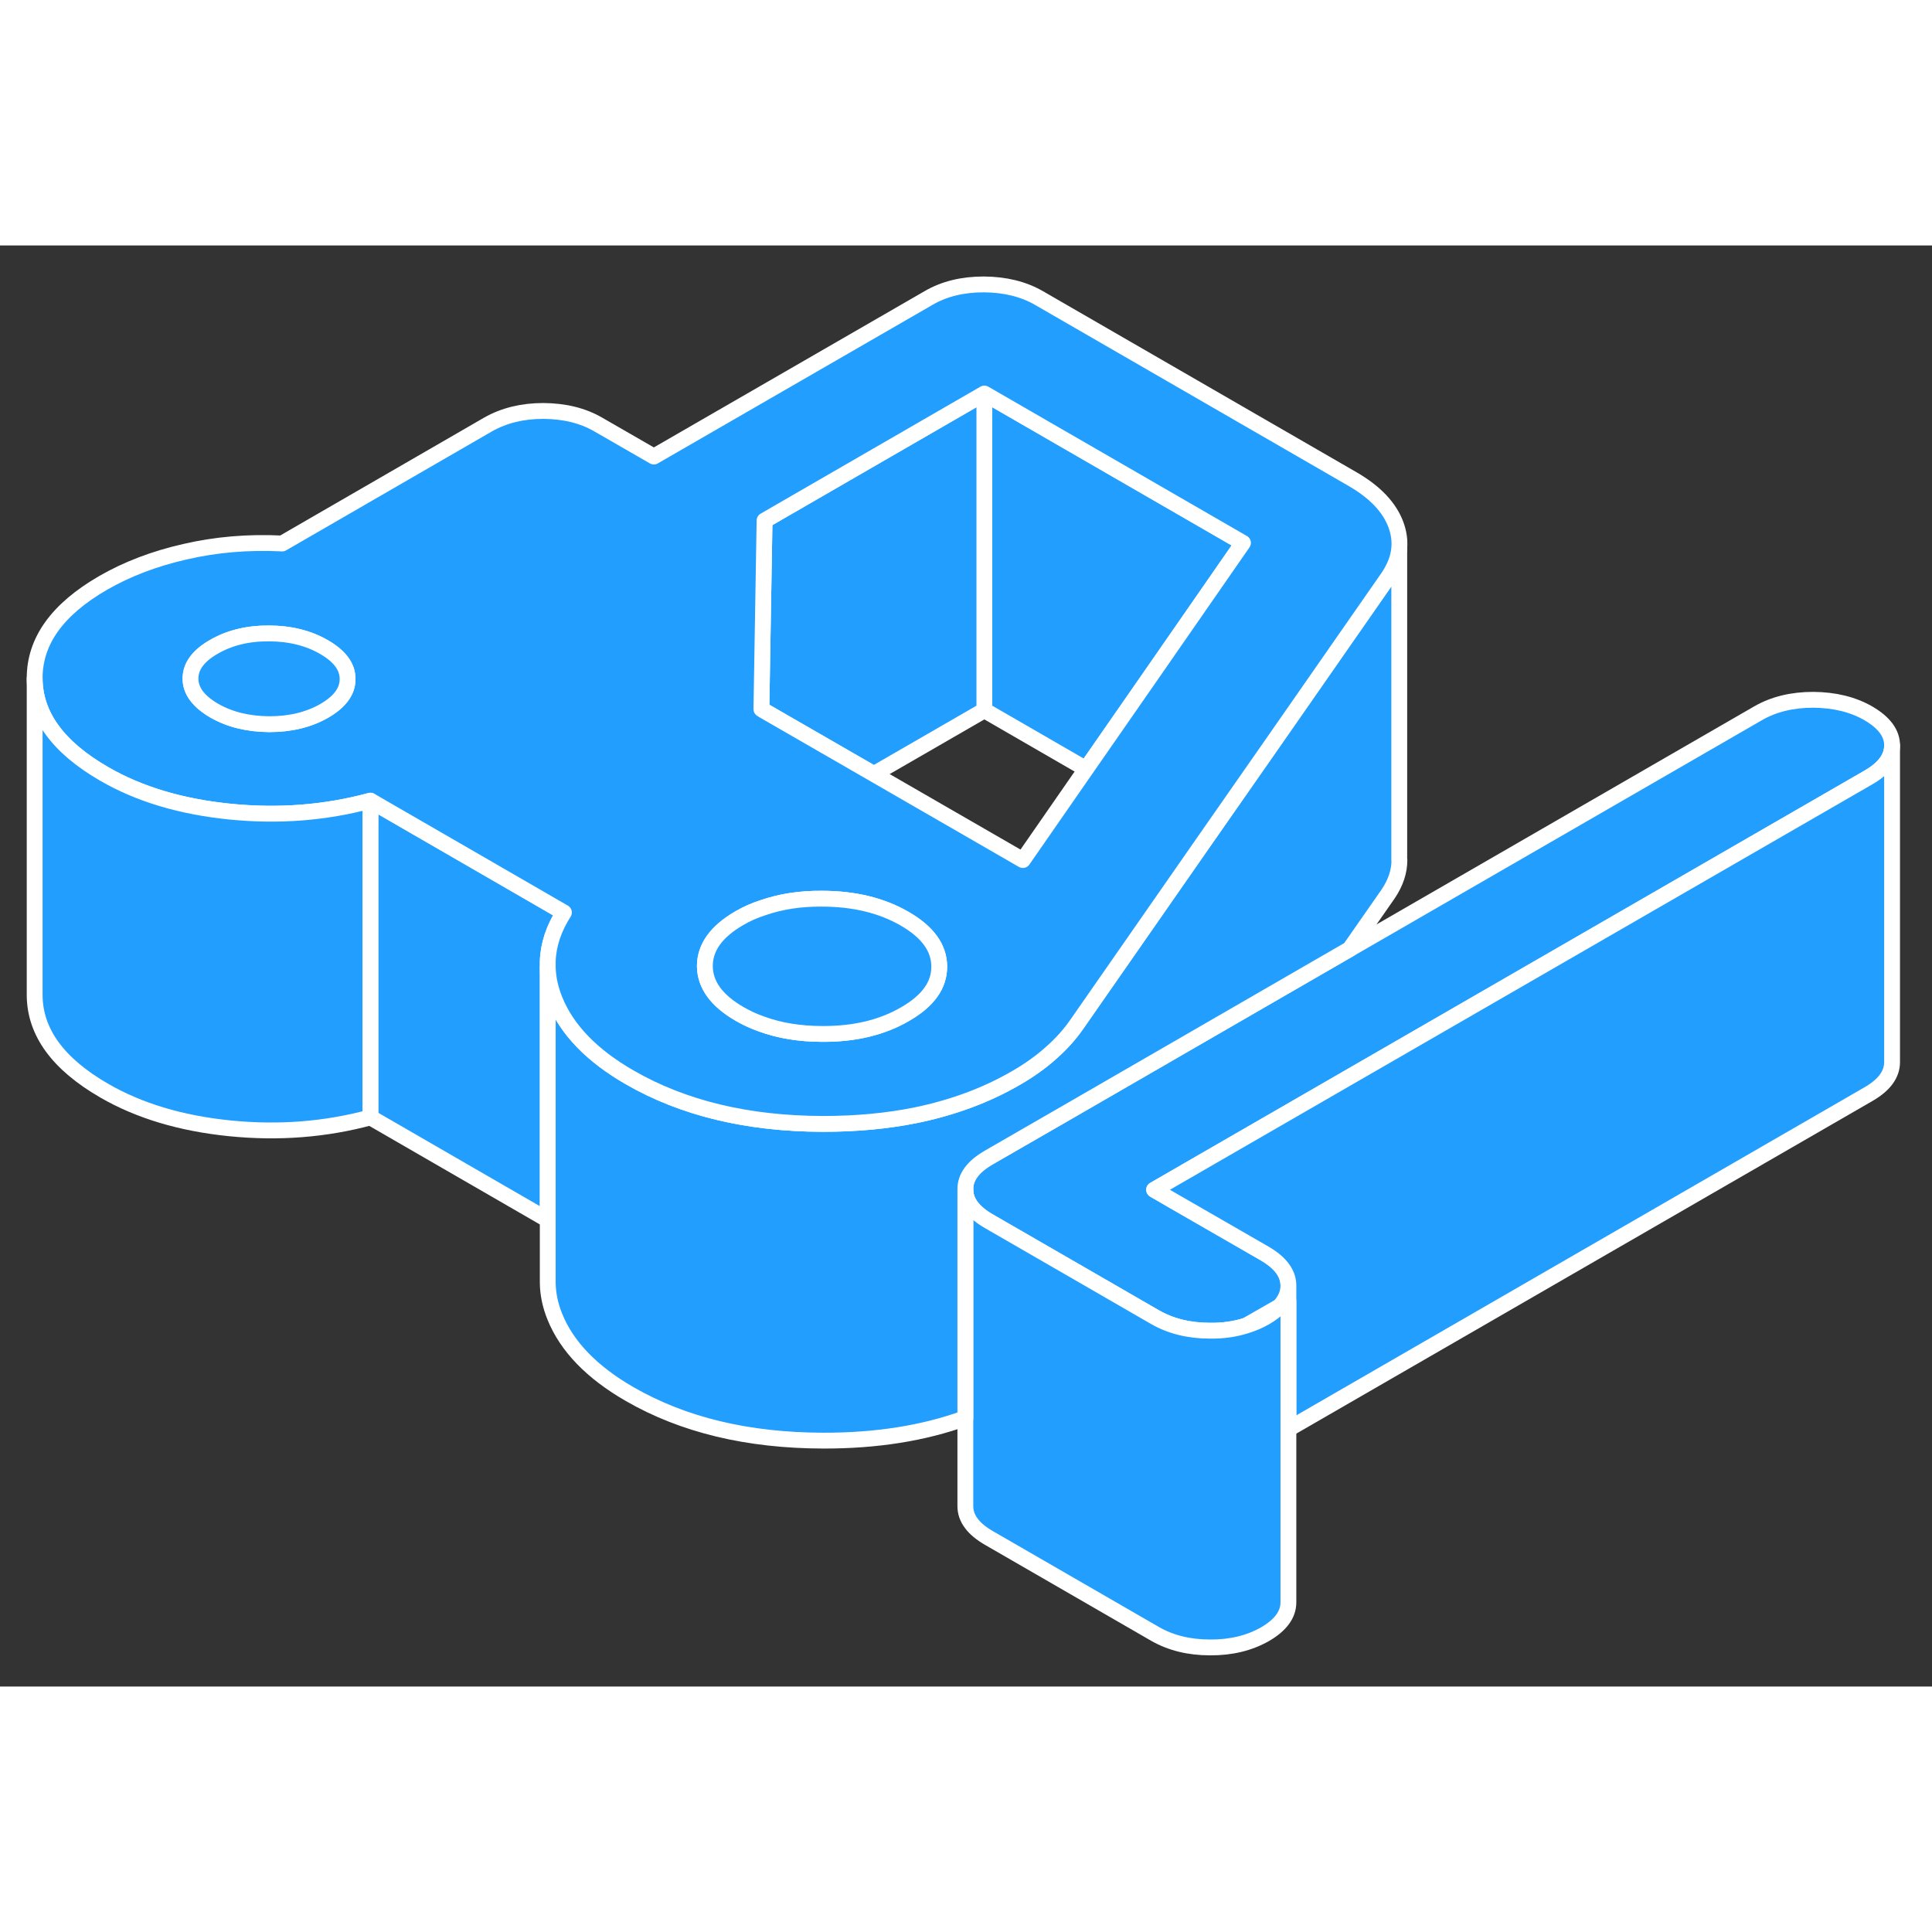<svg width="48" height="48" viewBox="0 0 122 91" fill="#229EFF" xmlns="http://www.w3.org/2000/svg" stroke-width="1px" stroke-linecap="round" stroke-linejoin="round"><rect x="0" y="0" width="122" height="91" fill="#333333" stroke="none"/><path d="M78.679 68.21C79.109 68.08 79.519 67.9 79.889 67.69C80.269 67.47 80.569 67.24 80.809 66.99L78.679 68.21Z" stroke="white" stroke-linejoin="round"/><path d="M78.68 68.21C79.11 68.08 79.52 67.9 79.89 67.69C80.27 67.47 80.57 67.24 80.81 66.99L78.68 68.21Z" stroke="white" stroke-linejoin="round"/><path d="M35.61 42.12C34.96 43.141 34.62 44.171 34.59 45.211V61.531L23.39 55.06V35.06L23.86 35.331L35.61 42.12Z" stroke="white" stroke-linejoin="round"/><path d="M119.48 31.57C119.48 32.34 118.99 33.01 118.01 33.58L75.84 57.92L72.88 59.63L74.14 60.36L79.87 63.66C80.86 64.24 81.36 64.91 81.36 65.68C81.36 66.15 81.17 66.59 80.81 66.99L78.68 68.21C77.99 68.43 77.24 68.54 76.41 68.53C75.08 68.53 73.92 68.24 72.93 67.67L70.16 66.07L62.45 61.62C61.46 61.05 60.96 60.38 60.96 59.61C60.95 58.84 61.44 58.17 62.43 57.6L62.46 57.58L67.44 54.71L85.23 44.43L111.02 29.54C112.01 28.97 113.17 28.69 114.5 28.69C115.84 28.7 117 28.98 117.99 29.55C118.98 30.13 119.48 30.8 119.48 31.57Z" stroke="white" stroke-linejoin="round"/><path d="M119.479 31.57V51.57C119.479 52.34 118.989 53.01 118.009 53.58L81.359 74.74V65.68C81.359 64.91 80.859 64.24 79.869 63.66L74.139 60.36L72.879 59.63L75.839 57.92L118.009 33.58C118.989 33.01 119.479 32.34 119.479 31.57Z" stroke="white" stroke-linejoin="round"/><path d="M81.359 66.67V85.68C81.359 86.45 80.87 87.12 79.889 87.69C78.909 88.25 77.749 88.54 76.409 88.53C75.079 88.53 73.919 88.24 72.929 87.67L62.45 81.62C61.459 81.05 60.959 80.38 60.959 79.61V59.61C60.959 60.38 61.459 61.05 62.45 61.62L70.159 66.07L72.929 67.67C73.919 68.24 75.079 68.53 76.409 68.53C77.239 68.54 77.989 68.43 78.679 68.21C79.109 68.08 79.519 67.9 79.889 67.69C80.269 67.47 80.569 67.24 80.809 66.99L81.359 66.67Z" stroke="white" stroke-linejoin="round"/><path d="M88.369 38.81C88.369 39.52 88.139 40.241 87.649 40.961L85.229 44.431L67.439 54.711L62.459 57.581L62.429 57.601C61.439 58.171 60.949 58.84 60.959 59.611V74.05C58.309 75.01 55.309 75.481 51.969 75.471C47.209 75.461 43.139 74.481 39.759 72.531C37.379 71.16 35.799 69.531 35.039 67.65C34.749 66.941 34.599 66.221 34.589 65.52V45.601C34.609 46.281 34.759 46.961 35.039 47.651C35.799 49.531 37.379 51.16 39.759 52.531C43.139 54.48 47.209 55.461 51.969 55.471C54.069 55.471 56.019 55.291 57.849 54.92C60.159 54.441 62.259 53.671 64.139 52.581C65.009 52.081 65.759 51.541 66.389 50.971C67.029 50.411 67.579 49.791 68.039 49.12L76.169 37.441L80.159 31.721L87.649 20.961C88.069 20.341 88.309 19.721 88.359 19.101V38.81H88.369Z" stroke="white" stroke-linejoin="round"/><path d="M88.359 19.1V18.74" stroke="white" stroke-linejoin="round"/><path d="M78.49 18.78L72.559 27.331L68.579 33.06L62.159 29.351V9.351L78.49 18.78Z" stroke="white" stroke-linejoin="round"/><path d="M62.16 9.351V29.351L55.18 33.38L48.19 29.351L48.08 29.28L48.279 17.37L62.16 9.351Z" stroke="white" stroke-linejoin="round"/><path d="M88.15 17.64C87.74 16.53 86.829 15.58 85.439 14.77L65.61 3.32C64.62 2.75 63.46 2.47 62.13 2.46C60.79 2.46 59.63 2.74 58.65 3.31L41.289 13.33L37.8 11.32C36.809 10.74 35.65 10.46 34.309 10.45C32.98 10.45 31.82 10.74 30.829 11.3L17.82 18.82C15.669 18.71 13.62 18.89 11.68 19.34C9.739 19.78 8.02 20.44 6.51 21.31C3.62 22.98 2.179 24.991 2.189 27.34C2.2 29.68 3.67 31.69 6.58 33.37C8.79 34.65 11.44 35.44 14.51 35.75C17.59 36.06 20.55 35.83 23.39 35.06L23.86 35.33L35.61 42.12C34.96 43.14 34.62 44.17 34.59 45.21V45.6C34.609 46.281 34.76 46.96 35.039 47.65C35.8 49.53 37.38 51.16 39.76 52.53C43.14 54.48 47.209 55.461 51.969 55.471C54.069 55.471 56.02 55.29 57.849 54.92C60.16 54.44 62.26 53.67 64.14 52.58C65.01 52.08 65.76 51.541 66.39 50.971C67.03 50.41 67.579 49.79 68.04 49.12L76.169 37.44L80.159 31.721L87.65 20.96C88.07 20.34 88.31 19.721 88.36 19.101C88.4 18.61 88.329 18.13 88.15 17.64ZM20.49 29.38C19.5 29.95 18.34 30.23 17.01 30.23C15.67 30.221 14.51 29.94 13.52 29.37C12.53 28.79 12.03 28.12 12.03 27.351C12.03 26.581 12.52 25.91 13.5 25.351C14.48 24.78 15.639 24.49 16.98 24.5C18.309 24.5 19.47 24.79 20.459 25.36C21.45 25.93 21.95 26.6 21.95 27.37C21.959 28.14 21.47 28.81 20.49 29.38ZM57.15 48.54C55.709 49.38 53.969 49.8 51.94 49.79C50.51 49.79 49.219 49.58 48.08 49.16C47.599 48.99 47.139 48.78 46.709 48.53C45.249 47.69 44.52 46.68 44.51 45.51C44.51 44.33 45.23 43.33 46.669 42.49C47.15 42.21 47.66 41.98 48.209 41.81C49.309 41.43 50.53 41.24 51.89 41.25C53.92 41.25 55.66 41.67 57.12 42.51C58.58 43.35 59.309 44.36 59.309 45.53C59.319 46.71 58.599 47.71 57.15 48.54ZM72.559 27.33L68.579 33.06L64.59 38.81L55.179 33.38L48.19 29.351L48.08 29.28L48.279 17.37L62.16 9.35L78.49 18.78L72.559 27.33Z" stroke="white" stroke-linejoin="round"/><path d="M21.949 27.37C21.959 28.14 21.469 28.81 20.489 29.38C19.499 29.95 18.339 30.23 17.009 30.23C15.669 30.22 14.509 29.94 13.519 29.37C12.529 28.79 12.029 28.12 12.029 27.35C12.029 26.58 12.519 25.91 13.499 25.35C14.479 24.78 15.639 24.49 16.979 24.5C18.309 24.5 19.469 24.79 20.459 25.36C21.449 25.93 21.949 26.6 21.949 27.37Z" stroke="white" stroke-linejoin="round"/><path d="M59.309 45.53C59.319 46.71 58.599 47.71 57.149 48.54C55.709 49.38 53.969 49.8 51.94 49.79C50.51 49.79 49.219 49.58 48.08 49.16C47.599 48.99 47.139 48.78 46.709 48.53C45.249 47.69 44.52 46.68 44.51 45.51C44.51 44.33 45.229 43.33 46.669 42.49C47.149 42.21 47.66 41.98 48.209 41.81C49.309 41.43 50.529 41.24 51.889 41.25C53.919 41.25 55.66 41.67 57.12 42.51C58.58 43.35 59.309 44.36 59.309 45.53Z" stroke="white" stroke-linejoin="round"/><path d="M23.39 35.06V55.06C20.549 55.83 17.59 56.06 14.509 55.75C11.44 55.44 8.789 54.65 6.579 53.37C3.669 51.69 2.199 49.68 2.189 47.34V27.34C2.199 29.68 3.669 31.69 6.579 33.37C8.789 34.65 11.44 35.44 14.509 35.75C17.59 36.06 20.549 35.83 23.39 35.06Z" stroke="white" stroke-linejoin="round"/></svg>